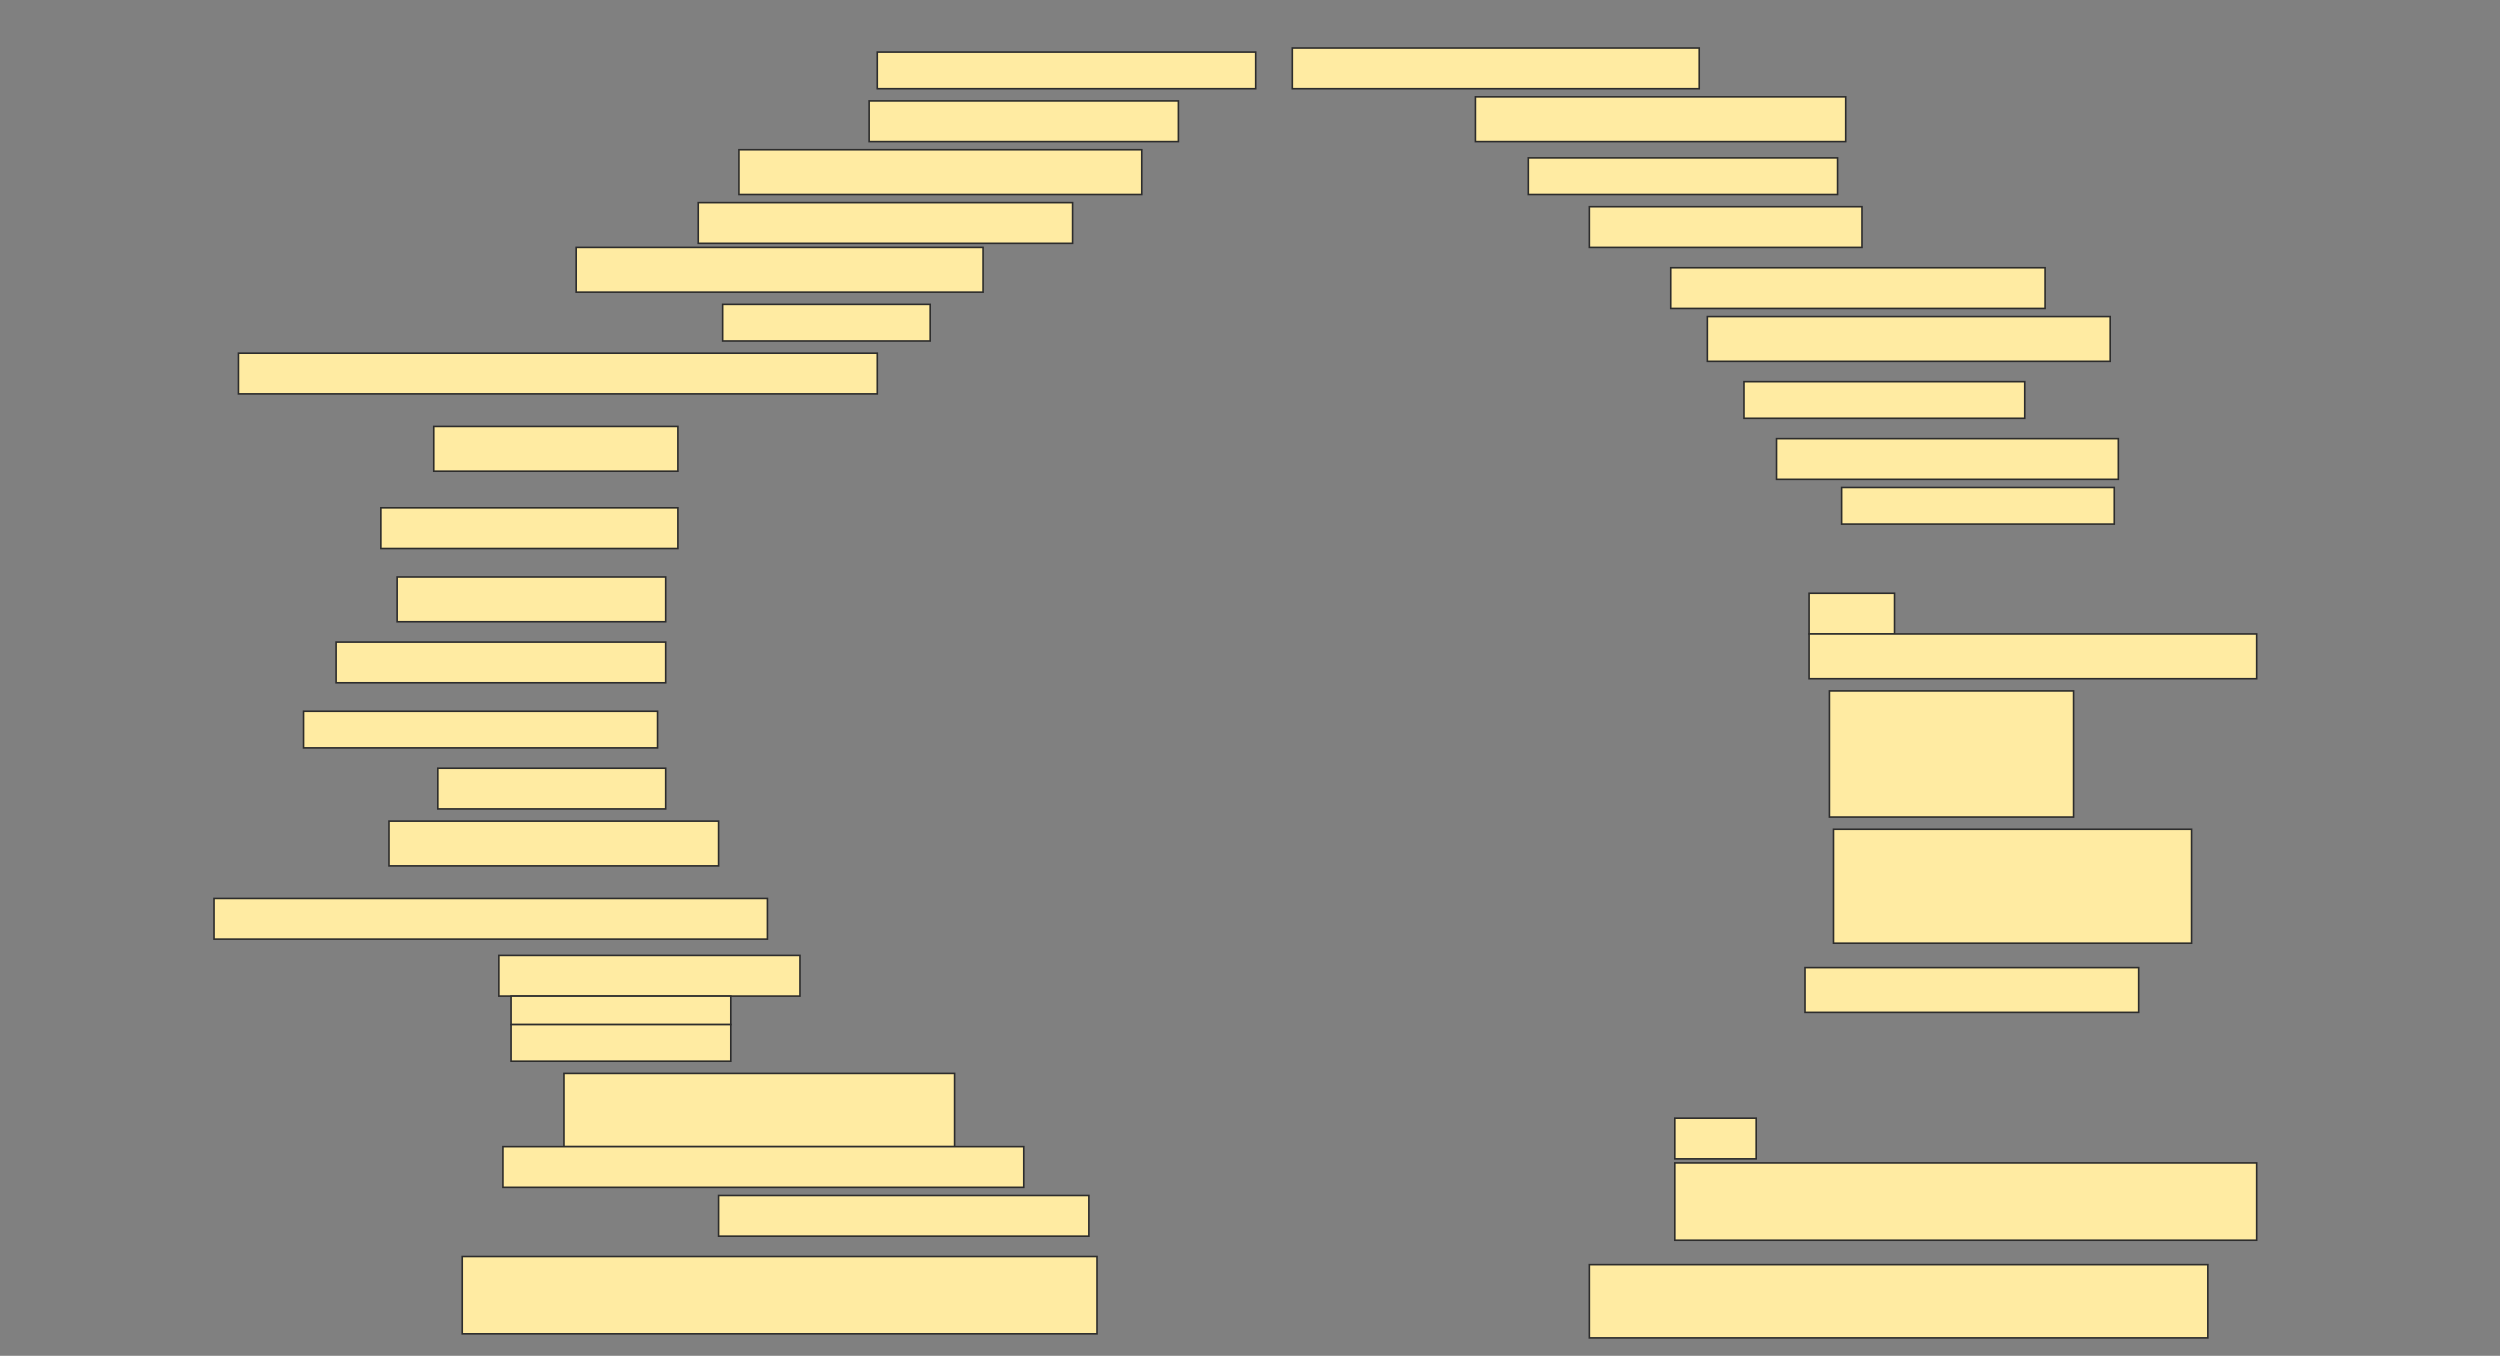 <svg height="833" width="1536" xmlns="http://www.w3.org/2000/svg">
 <rect width="100%" height="100%" fill="#808080" stroke="none"/>
 <!-- Created with Image Occlusion Enhanced -->
 <g>
  <title>Labels</title>
 </g>
 <g>
  <title>Masks</title>
  <rect fill="#FFEBA2" height="22.5" id="41d26e06a24d4783b4940d4f8ea7d2ef-ao-1" stroke="#2D2D2D" width="232.5" x="539" y="32"/>
  <rect fill="#FFEBA2" height="25" id="41d26e06a24d4783b4940d4f8ea7d2ef-ao-2" stroke="#2D2D2D" width="250" x="794" y="29.5"/>
  <rect fill="#FFEBA2" height="25" id="41d26e06a24d4783b4940d4f8ea7d2ef-ao-3" stroke="#2D2D2D" width="190" x="534" y="62"/>
  <rect fill="#FFEBA2" height="27.5" id="41d26e06a24d4783b4940d4f8ea7d2ef-ao-4" stroke="#2D2D2D" width="227.5" x="906.5" y="59.5"/>
  <rect fill="#FFEBA2" height="27.5" id="41d26e06a24d4783b4940d4f8ea7d2ef-ao-5" stroke="#2D2D2D" width="247.5" x="454" y="92"/>
  <rect fill="#FFEBA2" height="22.5" id="41d26e06a24d4783b4940d4f8ea7d2ef-ao-6" stroke="#2D2D2D" width="190" x="939" y="97"/>
  <rect fill="#FFEBA2" height="25" id="41d26e06a24d4783b4940d4f8ea7d2ef-ao-7" stroke="#2D2D2D" width="230" x="429" y="124.5"/>
  <rect fill="#FFEBA2" height="25" id="41d26e06a24d4783b4940d4f8ea7d2ef-ao-8" stroke="#2D2D2D" width="167.5" x="976.5" y="127"/>
  <rect fill="#FFEBA2" height="27.5" id="41d26e06a24d4783b4940d4f8ea7d2ef-ao-9" stroke="#2D2D2D" width="250" x="354" y="152"/>
  <rect fill="#FFEBA2" height="25" id="41d26e06a24d4783b4940d4f8ea7d2ef-ao-10" stroke="#2D2D2D" width="230" x="1026.5" y="164.5"/>
  <rect fill="#FFEBA2" height="22.5" id="41d26e06a24d4783b4940d4f8ea7d2ef-ao-11" stroke="#2D2D2D" width="127.5" x="444" y="187"/>
  <rect fill="#FFEBA2" height="27.5" id="41d26e06a24d4783b4940d4f8ea7d2ef-ao-12" stroke="#2D2D2D" width="247.5" x="1049" y="194.5"/>
  <rect fill="#FFEBA2" height="25" id="41d26e06a24d4783b4940d4f8ea7d2ef-ao-13" stroke="#2D2D2D" width="392.5" x="146.5" y="217"/>
  <rect fill="#FFEBA2" height="22.5" id="41d26e06a24d4783b4940d4f8ea7d2ef-ao-14" stroke="#2D2D2D" width="172.5" x="1071.5" y="234.5"/>
  <rect fill="#FFEBA2" height="27.5" id="41d26e06a24d4783b4940d4f8ea7d2ef-ao-15" stroke="#2D2D2D" width="150" x="266.5" y="262"/>
  <rect fill="#FFEBA2" height="25" id="41d26e06a24d4783b4940d4f8ea7d2ef-ao-16" stroke="#2D2D2D" width="210" x="1091.5" y="269.5"/>
  <rect fill="#FFEBA2" height="25" id="41d26e06a24d4783b4940d4f8ea7d2ef-ao-17" stroke="#2D2D2D" width="182.5" x="234" y="312"/>
  <rect fill="#FFEBA2" height="22.5" id="41d26e06a24d4783b4940d4f8ea7d2ef-ao-18" stroke="#2D2D2D" width="167.5" x="1131.5" y="299.5"/>
  <rect fill="#FFEBA2" height="27.5" id="41d26e06a24d4783b4940d4f8ea7d2ef-ao-19" stroke="#2D2D2D" width="165" x="244" y="354.5"/>
  <g id="41d26e06a24d4783b4940d4f8ea7d2ef-ao-20">
   <rect fill="#FFEBA2" height="25" stroke="#2D2D2D" stroke-dasharray="null" stroke-linecap="null" stroke-linejoin="null" width="52.5" x="1111.5" y="364.5"/>
   <rect fill="#FFEBA2" height="27.5" stroke="#2D2D2D" stroke-dasharray="null" stroke-linecap="null" stroke-linejoin="null" width="275" x="1111.5" y="389.5"/>
  </g>
  <rect fill="#FFEBA2" height="25" id="41d26e06a24d4783b4940d4f8ea7d2ef-ao-21" stroke="#2D2D2D" stroke-dasharray="null" stroke-linecap="null" stroke-linejoin="null" width="202.5" x="206.5" y="394.5"/>
  <rect fill="#FFEBA2" height="22.5" id="41d26e06a24d4783b4940d4f8ea7d2ef-ao-22" stroke="#2D2D2D" stroke-dasharray="null" stroke-linecap="null" stroke-linejoin="null" width="217.5" x="186.5" y="437"/>
  <rect fill="#FFEBA2" height="77.5" id="41d26e06a24d4783b4940d4f8ea7d2ef-ao-23" stroke="#2D2D2D" stroke-dasharray="null" stroke-linecap="null" stroke-linejoin="null" width="150" x="1124" y="424.5"/>
  <rect fill="#FFEBA2" height="25" id="41d26e06a24d4783b4940d4f8ea7d2ef-ao-24" stroke="#2D2D2D" stroke-dasharray="null" stroke-linecap="null" stroke-linejoin="null" width="140" x="269" y="472"/>
  <rect fill="#FFEBA2" height="27.5" id="41d26e06a24d4783b4940d4f8ea7d2ef-ao-25" stroke="#2D2D2D" stroke-dasharray="null" stroke-linecap="null" stroke-linejoin="null" width="202.5" x="239" y="504.5"/>
  <rect fill="#FFEBA2" height="70" id="41d26e06a24d4783b4940d4f8ea7d2ef-ao-26" stroke="#2D2D2D" stroke-dasharray="null" stroke-linecap="null" stroke-linejoin="null" width="220" x="1126.5" y="509.5"/>
  <rect fill="#FFEBA2" height="25" id="41d26e06a24d4783b4940d4f8ea7d2ef-ao-27" stroke="#2D2D2D" stroke-dasharray="null" stroke-linecap="null" stroke-linejoin="null" width="340" x="131.5" y="552"/>
  <rect fill="#FFEBA2" height="27.5" id="41d26e06a24d4783b4940d4f8ea7d2ef-ao-28" stroke="#2D2D2D" stroke-dasharray="null" stroke-linecap="null" stroke-linejoin="null" width="205" x="1109" y="594.5"/>
  <g id="41d26e06a24d4783b4940d4f8ea7d2ef-ao-29">
   <rect fill="#FFEBA2" height="25" stroke="#2D2D2D" stroke-dasharray="null" stroke-linecap="null" stroke-linejoin="null" width="185" x="306.5" y="587"/>
   <rect fill="#FFEBA2" height="17.5" stroke="#2D2D2D" stroke-dasharray="null" stroke-linecap="null" stroke-linejoin="null" width="135" x="314" y="612"/>
   <rect fill="#FFEBA2" height="22.5" stroke="#2D2D2D" stroke-dasharray="null" stroke-linecap="null" stroke-linejoin="null" width="135" x="314" y="629.5"/>
  </g>
  
  <rect fill="#FFEBA2" height="45" id="41d26e06a24d4783b4940d4f8ea7d2ef-ao-31" stroke="#2D2D2D" stroke-dasharray="null" stroke-linecap="null" stroke-linejoin="null" width="240" x="346.5" y="659.5"/>
  <g id="41d26e06a24d4783b4940d4f8ea7d2ef-ao-32">
   <rect fill="#FFEBA2" height="25" stroke="#2D2D2D" stroke-dasharray="null" stroke-linecap="null" stroke-linejoin="null" width="50" x="1029" y="687"/>
   <rect fill="#FFEBA2" height="47.5" stroke="#2D2D2D" stroke-dasharray="null" stroke-linecap="null" stroke-linejoin="null" width="357.5" x="1029" y="714.5"/>
  </g>
  <rect fill="#FFEBA2" height="25" id="41d26e06a24d4783b4940d4f8ea7d2ef-ao-33" stroke="#2D2D2D" stroke-dasharray="null" stroke-linecap="null" stroke-linejoin="null" width="320" x="309" y="704.5"/>
  <rect fill="#FFEBA2" height="25" id="41d26e06a24d4783b4940d4f8ea7d2ef-ao-34" stroke="#2D2D2D" stroke-dasharray="null" stroke-linecap="null" stroke-linejoin="null" width="227.5" x="441.5" y="734.5"/>
  <rect fill="#FFEBA2" height="47.5" id="41d26e06a24d4783b4940d4f8ea7d2ef-ao-35" stroke="#2D2D2D" stroke-dasharray="null" stroke-linecap="null" stroke-linejoin="null" width="390" x="284" y="772"/>
  <rect fill="#FFEBA2" height="45" id="41d26e06a24d4783b4940d4f8ea7d2ef-ao-36" stroke="#2D2D2D" stroke-dasharray="null" stroke-linecap="null" stroke-linejoin="null" width="380" x="976.5" y="777"/>
 </g>
</svg>